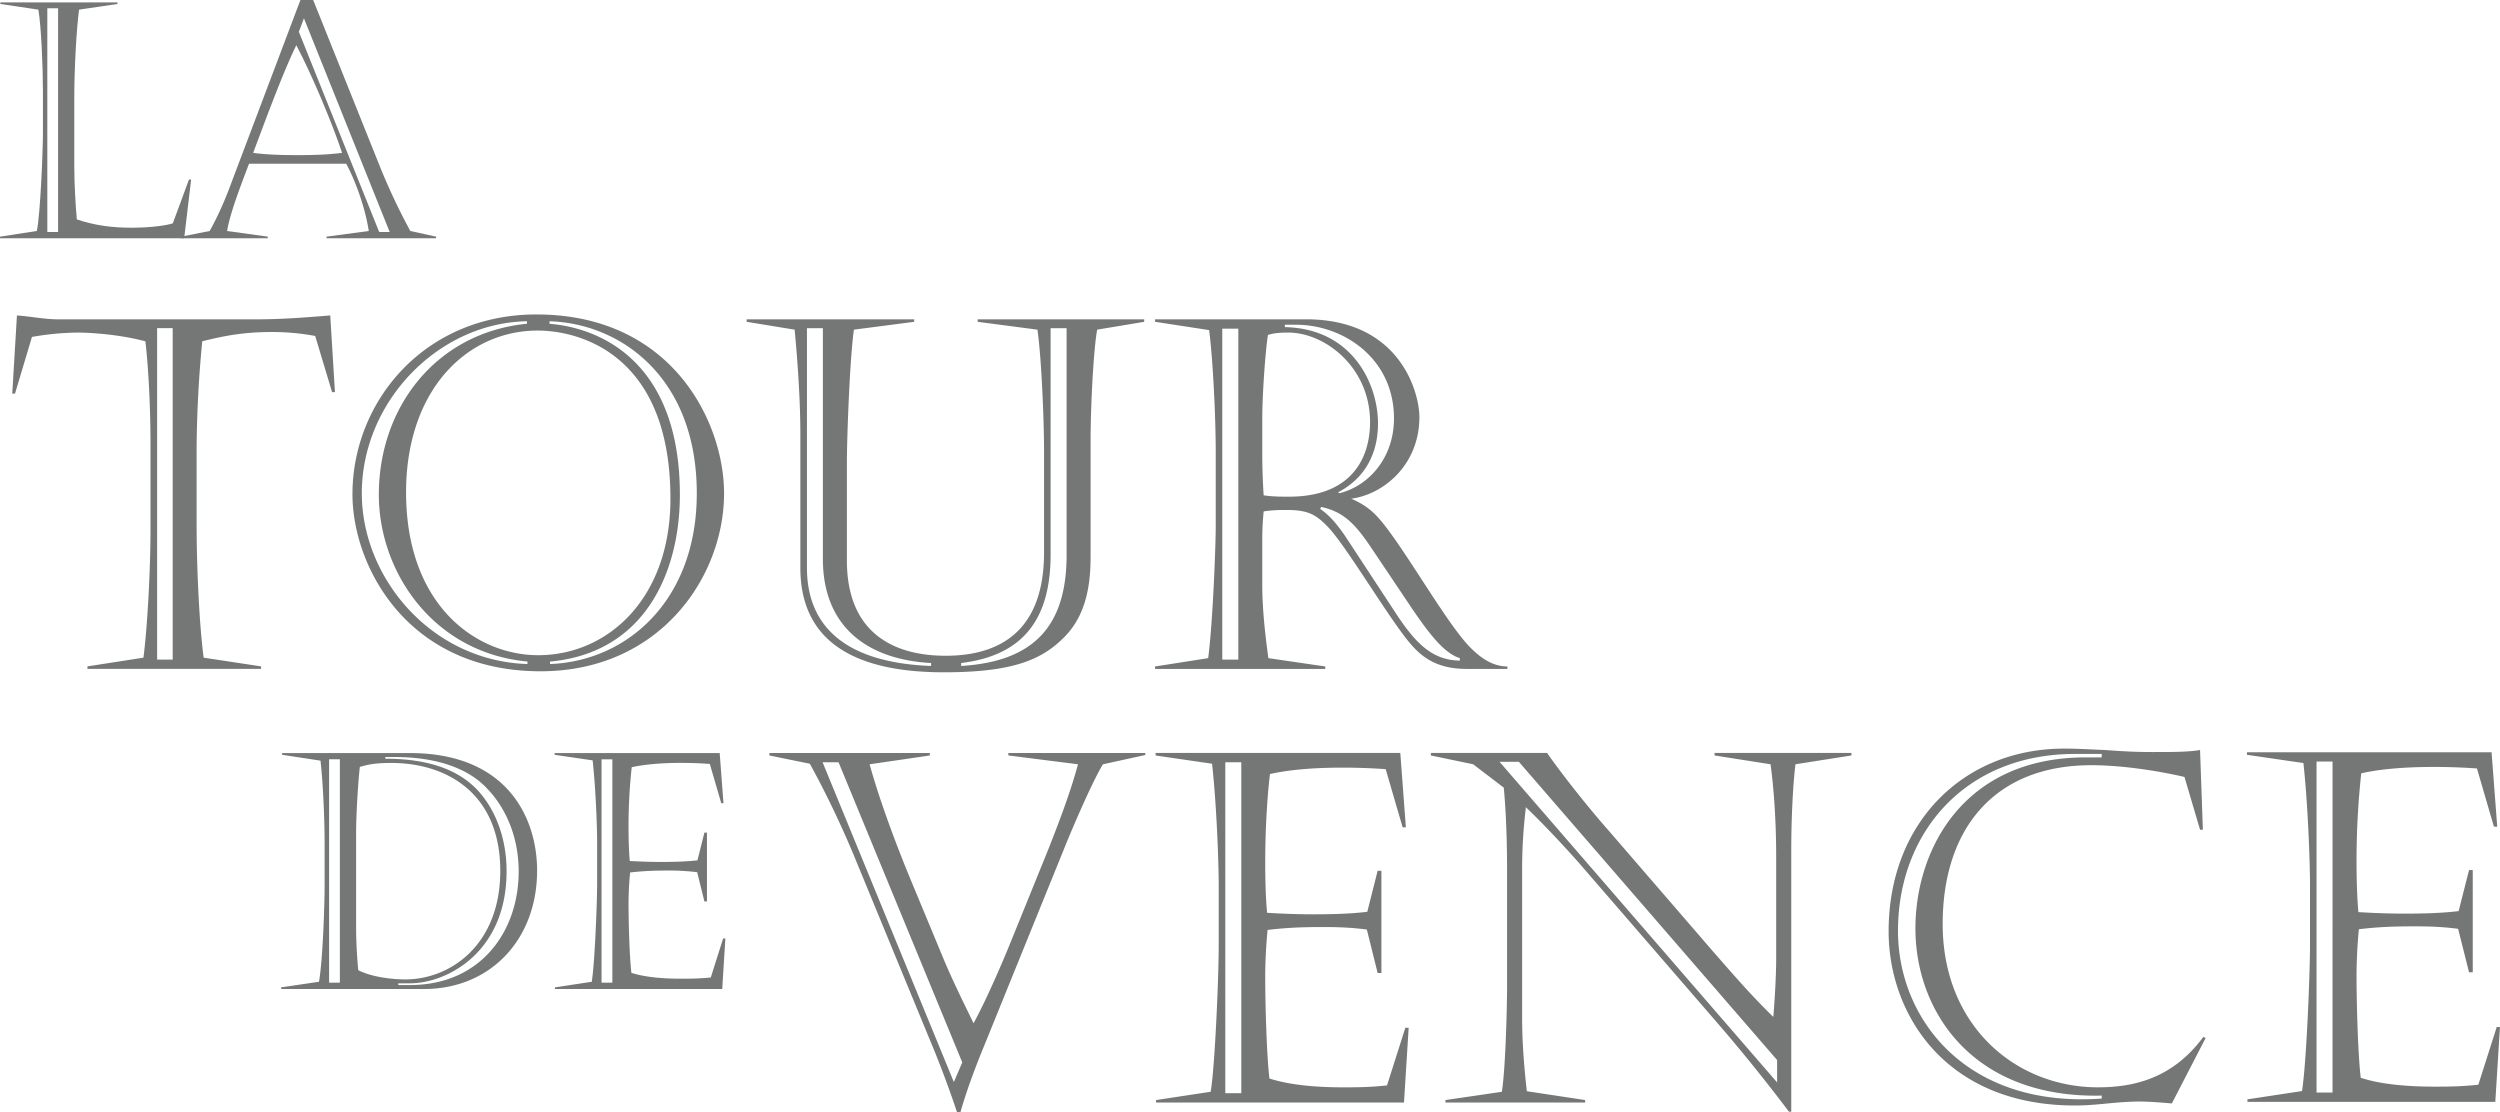 <svg xmlns="http://www.w3.org/2000/svg" width="162.305" height="72.21" viewBox="0 0 162.305 72.21"><g fill-rule="evenodd" clip-rule="evenodd" fill="#757676"><path d="M12.269 11.656h.14l-.452 3.811H0v-.102l2.391-.37c.228-1.067.396-5.183.396-6.382V5.979c0-1.674-.108-4.199-.294-5.353L.021.258V.156h7.607v.102L5.132.626c-.165 1.283-.309 3.77-.309 5.742v4.499c0 1.045.084 2.503.165 3.378 1.174.393 2.289.539 3.547.539 1.343 0 2.351-.17 2.682-.283l1.052-2.845zm-9.197 3.407h.7V.537h-.7v14.526z"/><path d="M20.332 0l4.328 10.799a40.476 40.476 0 0 0 1.98 4.199l1.672.365v.104h-7.114v-.104l2.743-.365c-.207-1.392-.805-3.144-1.465-4.369h-6.308c-.454 1.202-1.237 3.188-1.423 4.369l2.638.365v.104h-5.626v-.104l1.853-.365c.433-.766.887-1.752 1.238-2.673L19.504 0h.828zm-3.897 9.925c.927.124 1.919.146 2.887.146.947 0 1.916-.022 2.885-.146-.533-1.629-1.814-4.78-2.969-6.988-.927 1.864-2.368 5.853-2.803 6.988zm2.967-7.863l5.216 13h.682L19.732 1.188l-.33.874zM18.314 48.89h8.285c6.478 0 8.271 4.373 8.271 7.627 0 4.479-3.034 7.691-7.342 7.691h-9.275v-.107l2.456-.363c.244-1.354.366-5.012.366-6.189v-2.725c0-1.691-.102-3.961-.267-5.441l-2.494-.381v-.112zm3.052 14.908h.699V49.294h-.699v14.504zm4.036-14.265c-1.252 0-1.646.154-2.039.256-.084.648-.244 2.914-.244 4.35v6.104c0 .793.058 1.951.142 2.746.845.426 2.103.596 3.067.596 2.889 0 6.15-2.225 6.15-7.045.001-4.992-3.423-7.007-7.076-7.007zm-.387-.385v.109c3.134 0 4.887.9 5.938 1.988 1.109 1.156 1.935 3.018 1.935 5.316 0 5.291-3.895 7.277-6.268 7.277h-.764v.113h.764c4.599 0 7.053-3.498 7.053-7.367 0-2.492-1.013-4.332-2.065-5.406-.655-.703-2.303-2.031-5.996-2.031h-.597zM36.004 48.892h10.719l.246 3.252h-.144l-.742-2.547a25.992 25.992 0 0 0-1.919-.068c-1.316 0-2.391.113-3.151.281a34.874 34.874 0 0 0-.207 3.879c0 .705.021 1.562.081 2.209.726.039 1.402.061 2.041.061.785 0 1.609-.021 2.352-.104l.452-1.803h.165v4.473h-.165l-.47-1.9a15.006 15.006 0 0 0-1.921-.107c-.801 0-1.527.021-2.433.125a22.33 22.33 0 0 0-.102 1.994c0 1.266.062 3.488.186 4.521.927.301 2.145.381 3.216.381.555 0 1.155 0 1.937-.08l.803-2.531h.144l-.203 3.281H36.025v-.107l2.391-.363c.186-1.072.351-5.035.351-6.402v-2.635c0-.932-.083-3.453-.293-5.338l-2.469-.361v-.111zm3.05 14.906h.701V49.296h-.701v14.502zM16.735 20.731c1.56 0 3.145-.124 4.705-.252l.305 4.979h-.186l-1.096-3.646a15.203 15.203 0 0 0-2.812-.257c-1.526 0-2.811.163-4.52.604a78.021 78.021 0 0 0-.366 6.814v5.153c0 2.696.18 6.54.458 8.571l3.726.566v.16H5.677v-.16l3.635-.566c.248-1.877.458-5.652.458-8.28v-5.628c0-2.219-.12-4.789-.33-6.629-1.898-.509-3.943-.569-4.375-.569a18.15 18.15 0 0 0-2.99.283l-1.101 3.68H.796l.303-5.074c.885.06 1.8.252 2.683.252h12.953zm-6.534 22.093h1.01V21.305h-1.01v21.519zM47.008 32.026c0 5.438-4.182 11.555-11.912 11.555-8.674 0-12.214-6.852-12.214-11.493 0-6.025 4.671-11.673 11.941-11.673 8.855.001 12.185 7.045 12.185 11.611zM34.213 20.857c-5.742.095-10.723 5.206-10.723 11.169 0 5.499 4.522 10.893 10.753 11.084v-.162c-6.108-.566-9.648-5.809-9.648-10.83 0-5.714 3.754-10.527 9.619-11.1v-.161zm-7.849 11.108c0 7.371 4.582 10.572 8.578 10.572 4.521 0 8.584-3.682 8.584-10.16 0-9.451-5.987-10.916-8.613-10.916-4.577 0-8.549 3.833-8.549 10.504zm9.346 11.146c5.009-.191 9.527-4.131 9.527-11.084 0-7.555-4.978-11.037-9.562-11.169v.162c3.484.287 8.464 2.627 8.464 11.1 0 4.927-2.198 10.263-8.429 10.83v.161zM51.961 28.219c0-2.283-.186-4.861-.372-6.817l-3.113-.509v-.163H59.35v.163l-3.912.509c-.275 1.93-.456 7.105-.456 8.59v6.393c0 4.821 3.173 6.188 6.412 6.188 3.635 0 6.387-1.713 6.387-6.697v-6.641c0-1.775-.154-5.934-.429-7.833l-3.882-.509v-.163h10.814v.163l-3.053.509c-.244 1.33-.428 5.006-.428 7.296v7.495c0 2.377-.554 3.967-1.647 5.108-1.499 1.553-3.425 2.346-7.884 2.346-5.314 0-9.311-1.678-9.311-6.783v-8.645zm.428 8.644c0 3.611 2.256 6.15 8.059 6.373v-.191c-4.094-.219-7.025-2.318-7.025-6.759V21.307h-1.034v15.556zm15.819-.864c0 3.938-1.56 6.536-5.808 7.045v.191c4.704-.285 6.846-2.57 6.846-7.207V21.307h-1.038v14.692zM78.928 29.396c0-2.386-.186-6.095-.428-7.965l-3.512-.54v-.161h9.801c6.139 0 7.361 4.794 7.361 6.347 0 3.076-2.289 5.013-4.426 5.301.824.347 1.31.757 1.68 1.149 1.523 1.621 4.395 6.788 5.985 8.442.853.887 1.647 1.299 2.476 1.299v.16h-2.598c-1.225 0-2.412-.256-3.449-1.359-1.318-1.344-4.277-6.451-5.592-7.844-.794-.821-1.283-1.116-2.717-1.116-.214 0-.946 0-1.469.095a17.77 17.77 0 0 0-.091 1.877v2.858c0 1.59.186 3.236.396 4.789l3.695.541v.16H74.988v-.16l3.449-.541c.305-2.316.491-7.332.491-8.538v-4.794zm1.466-8.06h-1.041v21.488h1.041V21.336zm1.556 8.311c0 .852.058 2.126.091 2.51.551.088 1.164.088 1.65.088 4 0 5.256-2.437 5.256-4.852 0-3.528-2.906-5.802-5.314-5.802-.275 0-.859 0-1.316.156-.181 1.142-.367 3.994-.367 5.36v2.54zm5.009 2.375c1.988-.505 3.541-2.375 3.541-4.852 0-3.938-3.327-6.087-6.352-6.087h-.733v.154c4.431.098 6.047 3.738 6.047 6.25 0 2.091-.946 3.614-2.597 4.479l.094.056zm-1.252 1.017c.672.458 1.158 1.09 1.617 1.753l3.209 4.889c1.341 2.062 2.413 3.174 4.243 3.209v-.164c-.946-.285-1.865-1.398-3.054-3.143l-2.598-3.872c-1.037-1.553-1.801-2.479-3.354-2.797l-.063.125zM56.458 49.619c.642 2.348 1.77 5.33 2.622 7.391l2.082 5.014c.61 1.496 1.4 3.078 2.044 4.408.827-1.521 1.863-3.898 2.562-5.645l2.328-5.74c.699-1.783 1.402-3.623 1.889-5.428l-4.52-.574v-.16h8.888v.131l-2.747.604c-.61.979-1.865 3.836-2.564 5.582L63.97 67.708c-.614 1.49-1.194 3.012-1.618 4.504h-.217a67.345 67.345 0 0 0-1.832-4.859l-4.73-11.482a62.595 62.595 0 0 0-2.995-6.287l-2.627-.537v-.16h10.415v.16l-3.908.572zm-3.055-.133l8.522 20.762.548-1.273-8.033-19.488h-1.037zM75.025 48.884H90.91l.362 4.828h-.21l-1.1-3.777a39.038 39.038 0 0 0-2.839-.098c-1.956 0-3.544.156-4.673.416-.128 1.012-.309 3.199-.309 5.74 0 1.047.028 2.318.123 3.268 1.068.066 2.075.098 3.021.098 1.16 0 2.384-.031 3.482-.162l.672-2.664h.245v6.635h-.245l-.701-2.82c-1.038-.135-1.896-.162-2.84-.162-1.189 0-2.261.027-3.604.188a33.245 33.245 0 0 0-.154 2.955c0 1.871.092 5.168.275 6.689 1.376.449 3.178.574 4.762.574.828 0 1.715 0 2.871-.125l1.191-3.746h.215l-.304 4.859H75.055v-.162l3.544-.539c.275-1.588.522-7.455.522-9.488v-3.9c0-1.373-.123-5.111-.431-7.908l-3.665-.535v-.164zm4.524 22.09h1.038V49.486h-1.038v21.488zM92.895 49.046v-.162h7.545c.977 1.398 2.655 3.523 4.029 5.076l6.689 7.746c1.28 1.459 2.471 2.857 3.969 4.314.095-1.111.186-2.732.186-3.742v-6.695c0-2.002-.124-4.219-.366-5.965l-3.635-.572v-.162h8.888v.162l-3.635.572c-.186 1.516-.273 3.838-.273 5.578v16.977h-.15a110.914 110.914 0 0 0-4.521-5.615l-9.135-10.564c-1.102-1.236-2.324-2.537-3.421-3.586a33.174 33.174 0 0 0-.245 3.932v9.807c0 1.592.15 3.332.305 4.697l3.785.574v.16h-9.07v-.16l3.664-.537c.245-1.557.338-5.619.338-6.855v-7.588c0-1.744-.062-3.682-.214-5.303l-1.987-1.516-2.746-.573zm4.458.411l18.021 20.816V68.82L98.607 49.457h-1.254zM141 71.638c-.369-.029-1.375-.123-2.078-.123-1.557 0-2.717.256-4.215.256-8.432 0-12.094-5.971-12.094-11.301 0-7.111 4.914-11.869 11.389-11.869.98 0 1.771.061 2.631.09.885.064 1.832.133 3.08.133 1.316 0 2.387 0 3.119-.133l.183 5.176h-.183l-1.012-3.424c-1.189-.285-3.754-.764-6.048-.764-6.322 0-9.649 4.158-9.649 10.312 0 6.604 4.734 10.6 10.082 10.6 2.26 0 4.824-.537 6.838-3.27l.152.068L141 71.638zm-4.553-.51c-8.397.193-12.094-5.49-12.094-10.85 0-5.082 3.086-11.107 11.058-11.107h1.036v-.223h-1.74c-7.18 0-11.486 5.174-11.486 11.484 0 5.752 4.459 11.521 13.227 10.889v-.193zM145.877 48.837h15.881l.367 4.83h-.215l-1.101-3.777a38.8 38.8 0 0 0-2.839-.098c-1.953 0-3.545.154-4.673.414a52.95 52.95 0 0 0-.306 5.74c0 1.049.033 2.318.121 3.27 1.069.066 2.079.098 3.025.098 1.16 0 2.379-.031 3.482-.162l.676-2.664h.241v6.633h-.241l-.709-2.82c-1.037-.135-1.889-.16-2.838-.16-1.191 0-2.259.025-3.605.188a32.844 32.844 0 0 0-.152 2.955c0 1.869.092 5.166.273 6.689 1.375.449 3.178.574 4.766.574.824 0 1.709 0 2.869-.125l1.194-3.746h.21L162 71.535h-16.092v-.164l3.541-.537c.271-1.588.521-7.457.521-9.488v-3.9c0-1.373-.123-5.111-.428-7.908l-3.666-.535v-.166zm4.518 22.092h1.038V49.441h-1.038v21.488z"/></g></svg>
